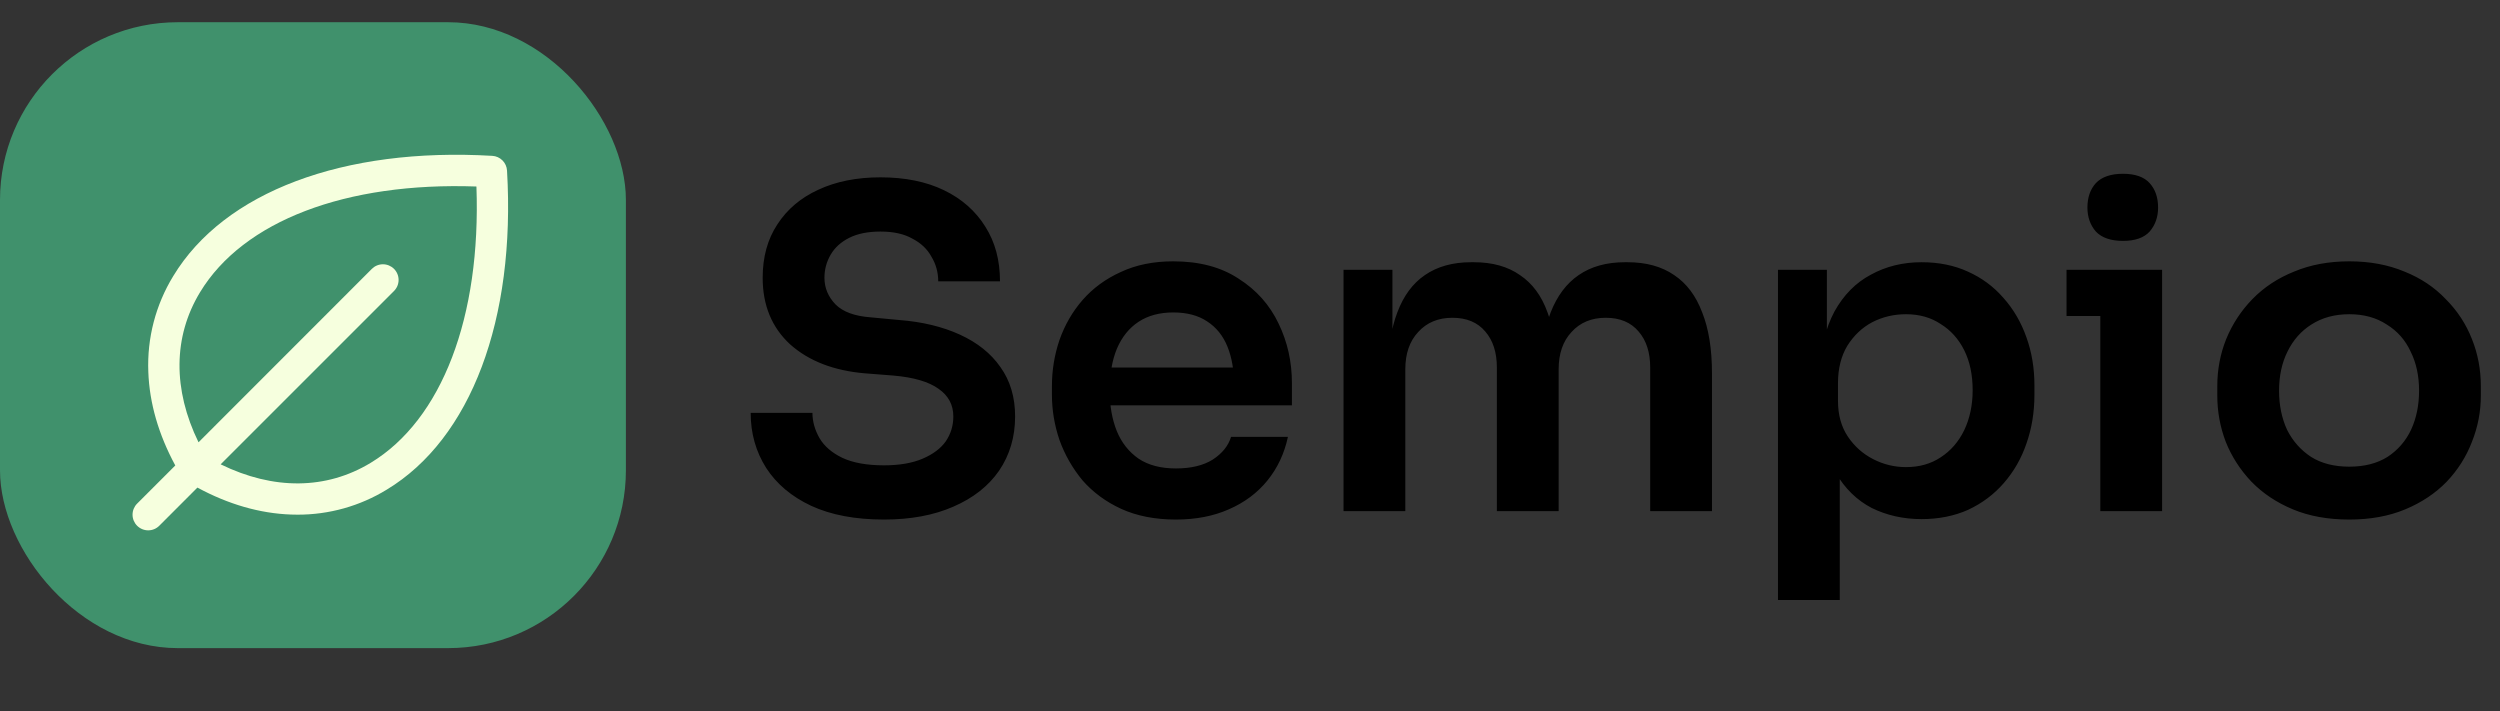<svg width="225" height="64" viewBox="0 0 225 64" fill="none" xmlns="http://www.w3.org/2000/svg">
<rect x="0" y="0" width="225" height="64" fill="#333333" stroke="none"/>
<path d="M79.56 46.76C76.973 46.76 74.787 46.347 73 45.52C71.24 44.693 69.893 43.56 68.96 42.12C68.027 40.653 67.56 39 67.56 37.16H73.12C73.12 37.933 73.333 38.693 73.76 39.44C74.187 40.16 74.867 40.747 75.8 41.2C76.76 41.653 78.013 41.88 79.56 41.88C80.947 41.88 82.107 41.68 83.04 41.28C83.973 40.88 84.667 40.36 85.12 39.72C85.573 39.053 85.8 38.307 85.8 37.48C85.8 36.44 85.36 35.613 84.48 35C83.6 34.36 82.24 33.96 80.4 33.8L77.84 33.6C75.04 33.36 72.8 32.493 71.12 31C69.467 29.48 68.64 27.48 68.64 25C68.64 23.133 69.08 21.533 69.96 20.2C70.84 18.84 72.067 17.8 73.64 17.08C75.24 16.333 77.107 15.96 79.24 15.96C81.453 15.96 83.36 16.347 84.96 17.12C86.56 17.893 87.8 18.987 88.68 20.4C89.56 21.787 90 23.427 90 25.32H84.44C84.44 24.52 84.24 23.787 83.84 23.12C83.467 22.427 82.893 21.88 82.12 21.48C81.373 21.053 80.413 20.84 79.24 20.84C78.12 20.84 77.187 21.027 76.44 21.4C75.693 21.773 75.133 22.28 74.76 22.92C74.387 23.56 74.2 24.253 74.2 25C74.2 25.907 74.533 26.707 75.2 27.4C75.867 28.067 76.92 28.453 78.36 28.56L80.92 28.8C83 28.96 84.827 29.4 86.4 30.12C87.973 30.84 89.187 31.813 90.04 33.04C90.92 34.267 91.36 35.747 91.36 37.48C91.36 39.32 90.88 40.947 89.92 42.36C88.96 43.747 87.587 44.827 85.8 45.6C84.04 46.373 81.96 46.76 79.56 46.76ZM105.833 46.76C103.966 46.76 102.326 46.44 100.913 45.8C99.526 45.16 98.367 44.307 97.433 43.24C96.526 42.147 95.833 40.933 95.353 39.6C94.9 38.267 94.673 36.907 94.673 35.52V34.76C94.673 33.32 94.9 31.933 95.353 30.6C95.833 29.24 96.526 28.04 97.433 27C98.367 25.933 99.513 25.093 100.873 24.48C102.233 23.84 103.806 23.52 105.593 23.52C107.94 23.52 109.9 24.04 111.473 25.08C113.073 26.093 114.273 27.44 115.073 29.12C115.873 30.773 116.273 32.56 116.273 34.48V36.48H97.033V33.08H112.793L111.073 34.76C111.073 33.373 110.873 32.187 110.473 31.2C110.073 30.213 109.46 29.453 108.633 28.92C107.833 28.387 106.82 28.12 105.593 28.12C104.366 28.12 103.326 28.4 102.473 28.96C101.62 29.52 100.966 30.333 100.513 31.4C100.086 32.44 99.873 33.693 99.873 35.16C99.873 36.52 100.086 37.733 100.513 38.8C100.94 39.84 101.593 40.667 102.473 41.28C103.353 41.867 104.473 42.16 105.833 42.16C107.193 42.16 108.3 41.893 109.153 41.36C110.006 40.8 110.553 40.12 110.793 39.32H115.913C115.593 40.813 114.98 42.12 114.073 43.24C113.166 44.36 112.006 45.227 110.593 45.84C109.206 46.453 107.62 46.76 105.833 46.76ZM120.918 46V24.28H125.318V33.6H124.918C124.918 31.413 125.198 29.587 125.758 28.12C126.318 26.627 127.144 25.507 128.238 24.76C129.358 23.987 130.744 23.6 132.398 23.6H132.638C134.318 23.6 135.704 23.987 136.798 24.76C137.918 25.507 138.744 26.627 139.278 28.12C139.838 29.587 140.118 31.413 140.118 33.6H138.718C138.718 31.413 138.998 29.587 139.558 28.12C140.144 26.627 140.984 25.507 142.078 24.76C143.198 23.987 144.584 23.6 146.238 23.6H146.478C148.158 23.6 149.558 23.987 150.678 24.76C151.798 25.507 152.638 26.627 153.198 28.12C153.784 29.587 154.078 31.413 154.078 33.6V46H148.518V33.08C148.518 31.72 148.171 30.64 147.478 29.84C146.784 29.013 145.798 28.6 144.518 28.6C143.238 28.6 142.211 29.027 141.438 29.88C140.664 30.707 140.278 31.827 140.278 33.24V46H134.718V33.08C134.718 31.72 134.371 30.64 133.678 29.84C132.984 29.013 131.998 28.6 130.718 28.6C129.438 28.6 128.411 29.027 127.638 29.88C126.864 30.707 126.478 31.827 126.478 33.24V46H120.918ZM160.019 54V24.28H164.419V33.64L163.739 33.6C163.846 31.387 164.299 29.533 165.099 28.04C165.926 26.547 167.019 25.44 168.379 24.72C169.739 23.973 171.259 23.6 172.939 23.6C174.486 23.6 175.873 23.88 177.099 24.44C178.353 25 179.419 25.787 180.299 26.8C181.206 27.813 181.899 29 182.379 30.36C182.859 31.693 183.099 33.133 183.099 34.68V35.52C183.099 37.093 182.859 38.56 182.379 39.92C181.926 41.253 181.246 42.44 180.339 43.48C179.459 44.493 178.393 45.293 177.139 45.88C175.886 46.44 174.486 46.72 172.939 46.72C171.313 46.72 169.819 46.387 168.459 45.72C167.126 45.027 166.046 43.973 165.219 42.56C164.393 41.12 163.926 39.267 163.819 37L165.579 39.68V54H160.019ZM171.539 42.04C172.739 42.04 173.779 41.747 174.659 41.16C175.566 40.573 176.273 39.76 176.779 38.72C177.286 37.653 177.539 36.453 177.539 35.12C177.539 33.733 177.286 32.533 176.779 31.52C176.273 30.507 175.566 29.72 174.659 29.16C173.779 28.573 172.739 28.28 171.539 28.28C170.446 28.28 169.433 28.52 168.499 29C167.593 29.48 166.846 30.187 166.259 31.12C165.699 32.053 165.419 33.173 165.419 34.48V36.08C165.419 37.333 165.713 38.4 166.299 39.28C166.886 40.16 167.646 40.84 168.579 41.32C169.513 41.8 170.499 42.04 171.539 42.04ZM189.028 46V24.28H194.588V46H189.028ZM185.988 28.44V24.28H194.588V28.44H185.988ZM191.068 21.68C189.975 21.68 189.161 21.4 188.628 20.84C188.121 20.253 187.868 19.533 187.868 18.68C187.868 17.773 188.121 17.04 188.628 16.48C189.161 15.92 189.975 15.64 191.068 15.64C192.161 15.64 192.961 15.92 193.468 16.48C193.975 17.04 194.228 17.773 194.228 18.68C194.228 19.533 193.975 20.253 193.468 20.84C192.961 21.4 192.161 21.68 191.068 21.68ZM211.436 46.76C209.516 46.76 207.823 46.453 206.356 45.84C204.889 45.227 203.649 44.4 202.636 43.36C201.623 42.293 200.849 41.093 200.316 39.76C199.809 38.427 199.556 37.04 199.556 35.6V34.76C199.556 33.267 199.823 31.853 200.356 30.52C200.916 29.16 201.703 27.96 202.716 26.92C203.756 25.853 205.009 25.027 206.476 24.44C207.943 23.827 209.596 23.52 211.436 23.52C213.276 23.52 214.929 23.827 216.396 24.44C217.863 25.027 219.103 25.853 220.116 26.92C221.156 27.96 221.943 29.16 222.476 30.52C223.009 31.853 223.276 33.267 223.276 34.76V35.6C223.276 37.04 223.009 38.427 222.476 39.76C221.969 41.093 221.209 42.293 220.196 43.36C219.183 44.4 217.943 45.227 216.476 45.84C215.009 46.453 213.329 46.76 211.436 46.76ZM211.436 42C212.796 42 213.943 41.707 214.876 41.12C215.809 40.507 216.516 39.693 216.996 38.68C217.476 37.64 217.716 36.467 217.716 35.16C217.716 33.827 217.463 32.653 216.956 31.64C216.476 30.6 215.756 29.787 214.796 29.2C213.863 28.587 212.743 28.28 211.436 28.28C210.129 28.28 208.996 28.587 208.036 29.2C207.103 29.787 206.383 30.6 205.876 31.64C205.369 32.653 205.116 33.827 205.116 35.16C205.116 36.467 205.356 37.64 205.836 38.68C206.343 39.693 207.063 40.507 207.996 41.12C208.929 41.707 210.076 42 211.436 42Z" fill="black"/>
<rect y="2" width="56.331" height="56.331" rx="16" fill="#40916C"/>
<path d="M45.632 15.35C45.612 15.005 45.466 14.68 45.222 14.436C44.978 14.192 44.653 14.046 44.308 14.026C30.906 13.239 20.172 17.274 15.595 24.843C14.008 27.433 13.227 30.435 13.349 33.469C13.449 36.272 14.266 39.102 15.776 41.892L12.342 45.325C12.077 45.589 11.929 45.948 11.929 46.322C11.929 46.695 12.077 47.054 12.342 47.318C12.606 47.582 12.964 47.731 13.338 47.731C13.712 47.731 14.07 47.582 14.334 47.318L17.767 43.883C20.555 45.392 23.388 46.209 26.189 46.309C26.385 46.316 26.58 46.32 26.775 46.32C29.612 46.327 32.396 45.546 34.814 44.063C42.384 39.486 46.42 28.753 45.632 15.35ZM33.362 41.655C29.357 44.081 24.617 44.119 19.858 41.79L35.46 26.19C35.591 26.059 35.695 25.904 35.766 25.733C35.837 25.562 35.873 25.379 35.873 25.194C35.873 25.009 35.837 24.825 35.766 24.654C35.695 24.483 35.591 24.328 35.46 24.197C35.33 24.067 35.174 23.963 35.003 23.892C34.832 23.821 34.649 23.785 34.464 23.785C34.279 23.785 34.096 23.821 33.925 23.892C33.754 23.963 33.599 24.067 33.468 24.197L17.867 39.806C15.546 35.053 15.579 30.3 18.003 26.303C21.892 19.883 31.135 16.367 42.879 16.786C43.299 28.521 39.782 37.766 33.362 41.655Z" fill="#F6FFDE"/>
</svg>
